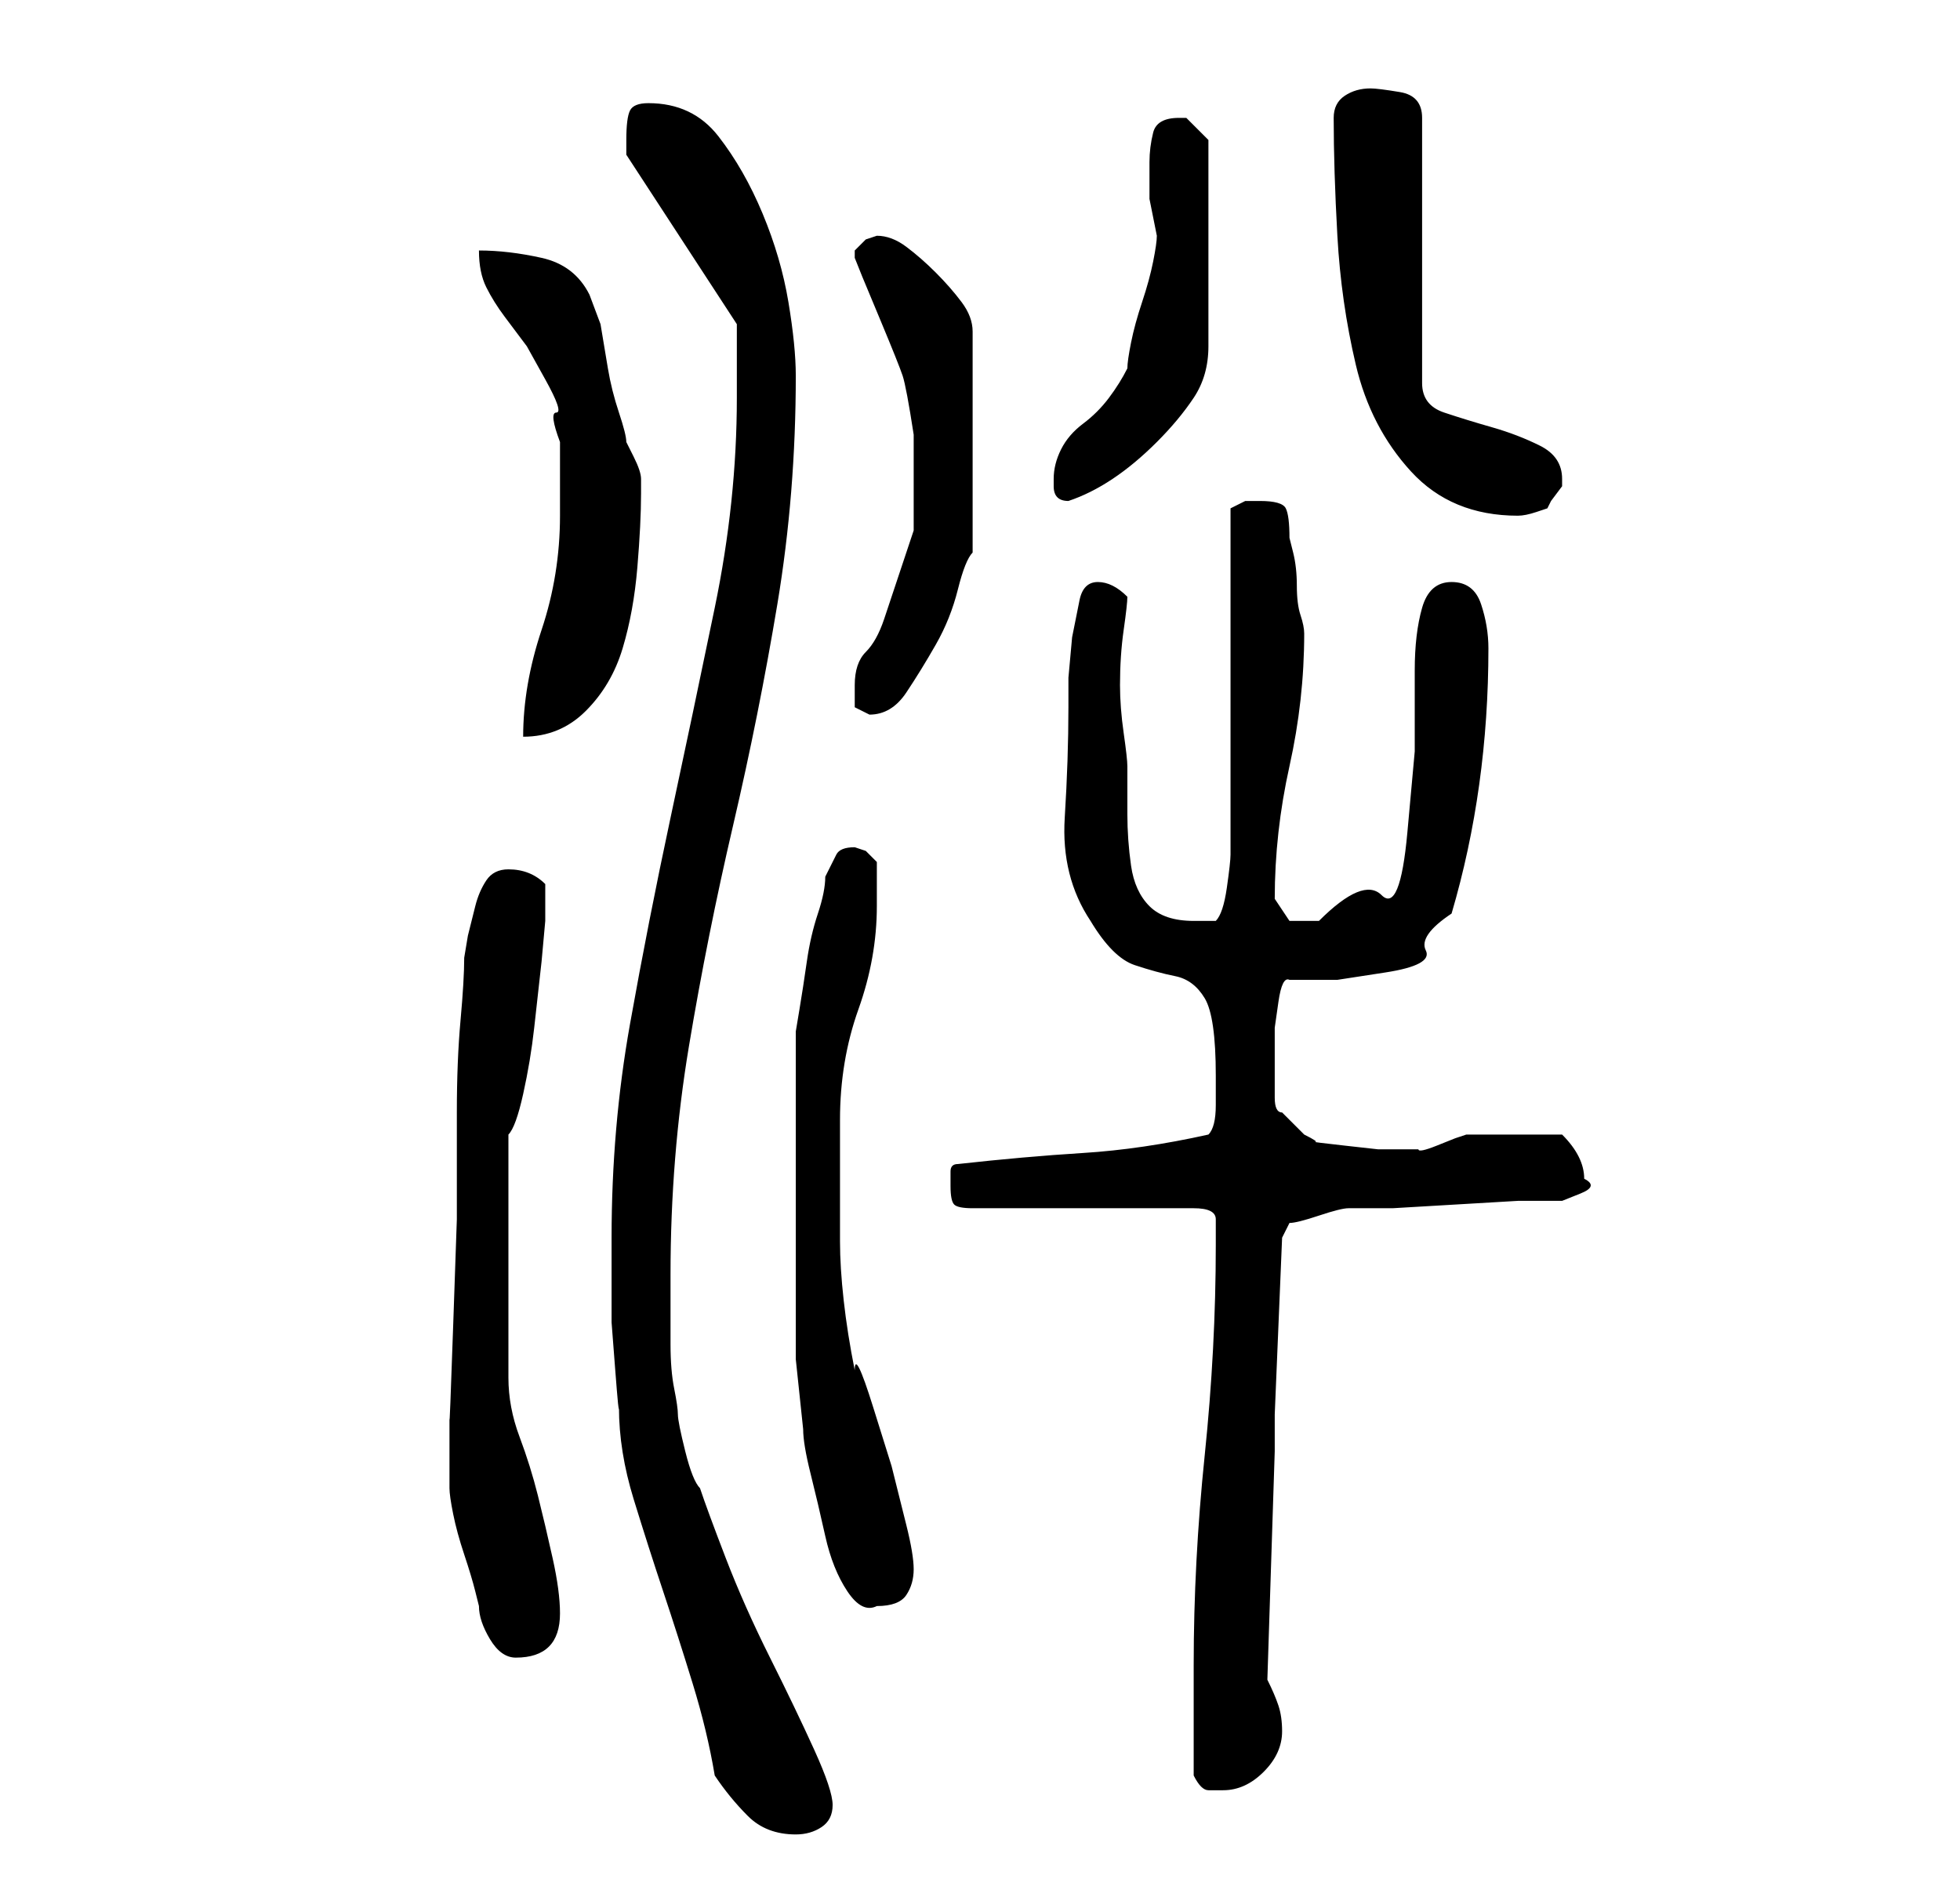 <?xml version="1.0" standalone="no"?>
<!DOCTYPE svg PUBLIC "-//W3C//DTD SVG 1.1//EN" "http://www.w3.org/Graphics/SVG/1.1/DTD/svg11.dtd" >
<svg xmlns="http://www.w3.org/2000/svg" xmlns:xlink="http://www.w3.org/1999/xlink" version="1.1" viewBox="-10 0 266 256">
   <path fill="currentColor"
d="M87 241q2 3 4.5 5.5t6.5 2.5q2 0 3.5 -1t1.5 -3t-2.5 -7.5t-6 -12.5t-6 -13.5t-3.5 -9.5q-1 -1 -2 -5t-1 -5t-0.5 -3.5t-0.5 -6v-5.5v-4q0 -16 2.5 -31t6 -30t6 -30t2.5 -31q0 -4 -1 -10t-3.5 -12t-6 -10.5t-9.5 -4.5q-2 0 -2.5 1t-0.5 4v1v1l15 23v10q0 14 -3 28.5
t-6 28.5t-5.5 28t-2.5 29v4.5v7t0.5 6.5t0.5 5q0 6 2 12.5t4 12.5t4 12.5t3 12.5zM152 241q1 2 2 2h2q3 0 5.5 -2.5t2.5 -5.5q0 -2 -0.5 -3.5t-1.5 -3.5l1 -31v-5l1 -24l0.5 -1l0.5 -1q1 0 4 -1t4 -1h6t8.5 -0.5t8.5 -0.5h6t2.5 -1t0.5 -2q0 -3 -3 -6h-7h-6l-1.5 0.5t-2.5 1
t-2.5 0.5h-1.5h-4t-4.5 -0.5t-4 -0.5t-1.5 -1l-3 -3q-1 0 -1 -2v-4v-2.5v-3t0.5 -3.5t1.5 -3h6.5t6.5 -1t5.5 -3t3.5 -5q5 -17 5 -36q0 -3 -1 -6t-4 -3t-4 3.5t-1 8.5v11t-1 11t-3.5 8.5t-8.5 3.5h-4t-2 -3q0 -9 2 -18t2 -18q0 -1 -0.5 -2.5t-0.5 -4t-0.5 -4.5l-0.5 -2
q0 -3 -0.5 -4t-3.5 -1h-2t-2 1v47q0 1 -0.5 4.5t-1.5 4.5h-3q-4 0 -6 -2t-2.5 -5.5t-0.5 -7v-6.5q0 -1 -0.5 -4.5t-0.5 -6.5q0 -4 0.5 -7.5t0.5 -4.5q-1 -1 -2 -1.5t-2 -0.5q-2 0 -2.5 2.5l-1 5t-0.5 5.5v4q0 7 -0.5 15t3.5 14q3 5 6 6t5.5 1.5t4 3t1.5 10.5v4q0 3 -1 4
q-9 2 -17 2.5t-17 1.5q-1 0 -1 1v2q0 2 0.5 2.5t2.5 0.5h30q3 0 3 1.5v3.5q0 14 -1.5 28.5t-1.5 28.5v3v5v4v3zM51 201v1q0 1 0.5 3.5t1.5 5.5t1.5 5l0.5 2q0 2 1.5 4.5t3.5 2.5q3 0 4.5 -1.5t1.5 -4.5t-1 -7.5t-2 -8.5t-2.5 -8t-1.5 -8v-2v-4.5v-5.5v-4v-3v-5.5v-4.5v-4
q1 -1 2 -5.5t1.5 -9l1 -9t0.5 -5.5v-5q-2 -2 -5 -2q-2 0 -3 1.5t-1.5 3.5l-1 4t-0.5 3q0 3 -0.5 8.5t-0.5 12.5v14.5t-0.5 14.5t-0.5 12.5v8.5v0zM98 158v10v8v8.5t1 9.5q0 2 1 6t2 8.5t3 7.5t4 2q3 0 4 -1.5t1 -3.5t-1 -6l-2 -8t-2.5 -8t-2.5 -5q-1 -5 -1.5 -9.5t-0.5 -8
v-7.5v-9q0 -8 2.5 -15t2.5 -14v-3v-3l-1.5 -1.5t-1.5 -0.5q-2 0 -2.5 1l-1.5 3q0 2 -1 5t-1.5 6.5t-1 6.5l-0.5 3v18zM66 70q0 8 -2.5 15.5t-2.5 14.5q5 0 8.5 -3.5t5 -8.5t2 -11t0.5 -10v-2q0 -1 -1 -3l-1 -2q0 -1 -1 -4t-1.5 -6l-1 -6t-1.5 -4q-2 -4 -6.5 -5t-8.5 -1
q0 3 1 5t2.5 4l3 4t2.5 4.5t1.5 4.5t0.5 4v5v5zM106 93v3t2 1q3 0 5 -3t4 -6.5t3 -7.5t2 -5v-30q0 -2 -1.5 -4t-3.5 -4t-4 -3.5t-4 -1.5l-1.5 0.5t-1.5 1.5v1l1 2.5t2.5 6t3 7.5t1.5 8v13t-4 12q-1 3 -2.5 4.5t-1.5 4.5zM171 16q0 7 0.5 16t2.5 17.5t7.5 14.5t14.5 6
q1 0 2.5 -0.5l1.5 -0.5l0.5 -1t1.5 -2v-1q0 -3 -3 -4.5t-6.5 -2.5t-6.5 -2t-3 -4v-36q0 -3 -3 -3.5t-4 -0.5q-2 0 -3.5 1t-1.5 3zM133 65v1q0 1 0.5 1.5t1.5 0.5q3 -1 6 -3t6 -5t5 -6t2 -7v-28l-1.5 -1.5l-1.5 -1.5h-1q-3 0 -3.5 2t-0.5 4v5t1 5q0 1 -0.5 3.5t-1.5 5.5
t-1.5 5.5t-0.5 3.5q-1 2 -2.5 4t-3.5 3.5t-3 3.5t-1 4z" />
</svg>

